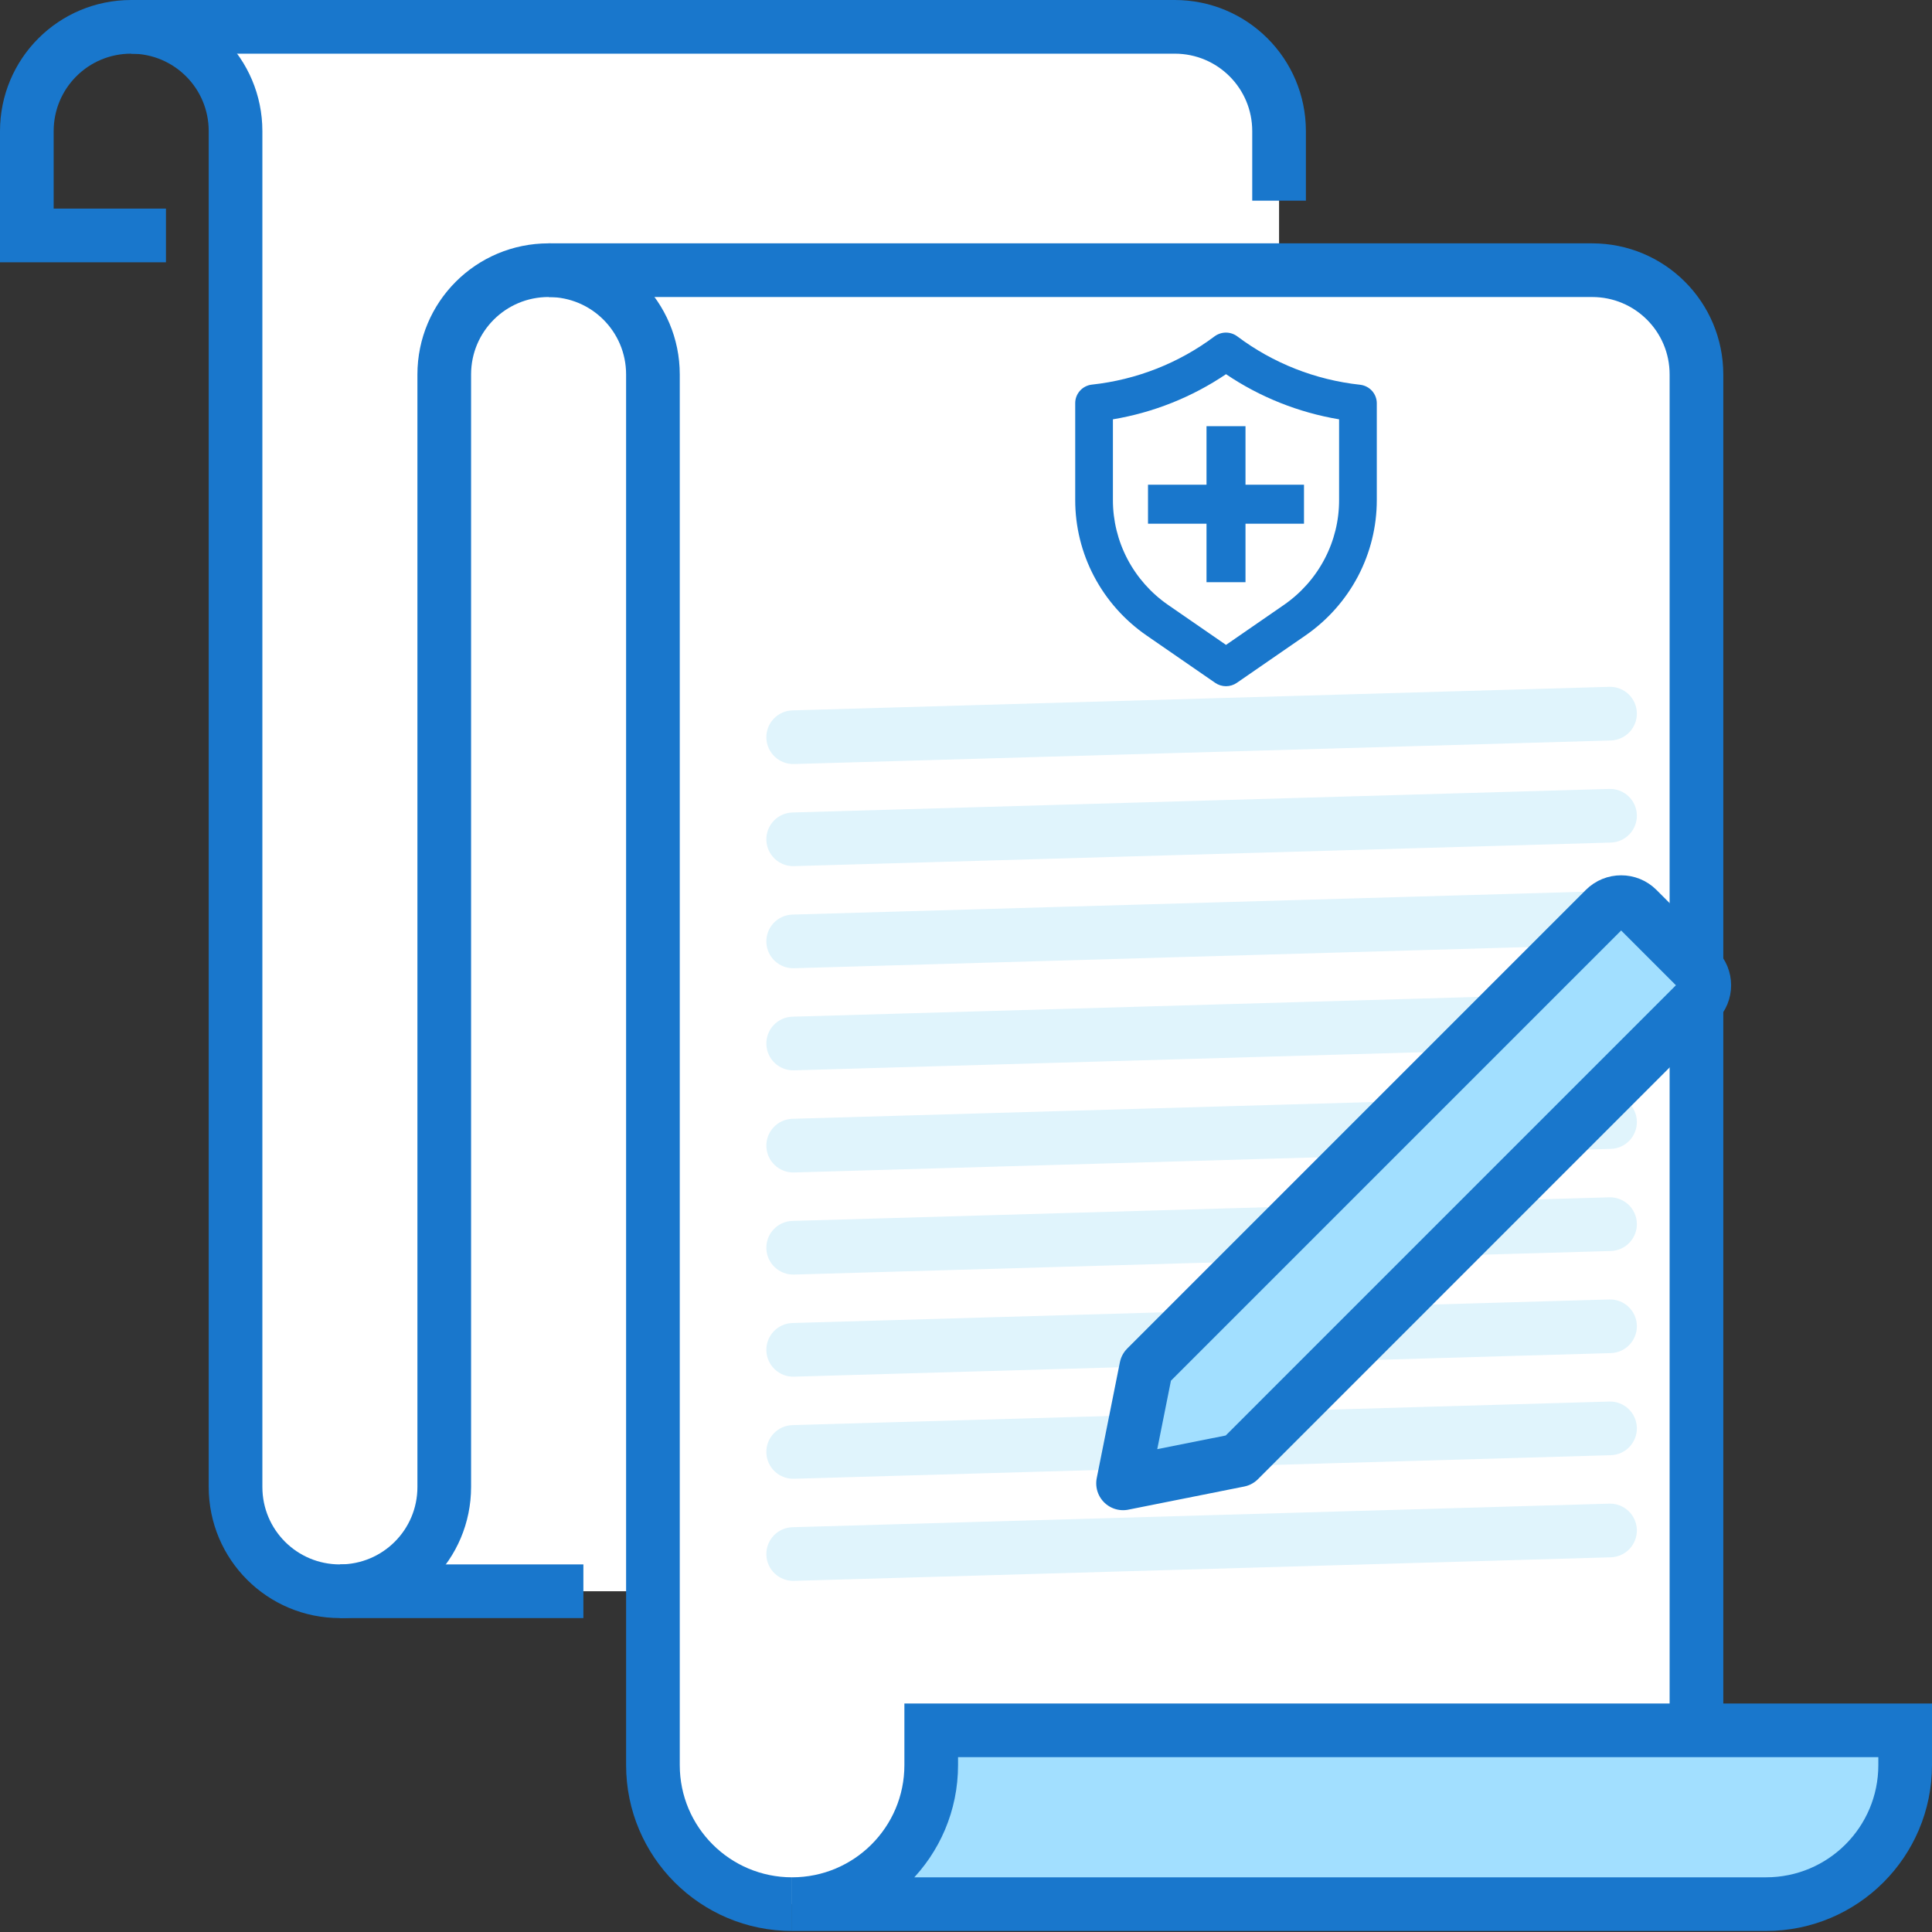 <svg width="72" height="72" viewBox="0 0 72 72" fill="none" xmlns="http://www.w3.org/2000/svg">
<rect x="0" y="0" width="72" height="72" fill="#333333" stroke="none"/>
<path d="M59.333 10.069H20.445C22.596 10.069 24.333 11.805 24.333 13.956V65.779C24.333 68.643 26.654 70.962 29.518 70.962H63.222V13.956C63.222 11.805 61.485 10.069 59.333 10.069Z" fill="white"/>
<path d="M43.778 1H4.889C7.041 1 8.778 2.736 8.778 4.887V54.119C8.778 56.982 11.098 59.301 13.963 59.301H47.667V4.887C47.667 2.736 45.93 1 43.778 1Z" fill="white"/>
<path d="M12.667 59.301H21.741" stroke="#1977CC" stroke-width="2" stroke-miterlimit="10"/>
<path d="M20.445 10.069H59.333C61.485 10.069 63.222 11.805 63.222 13.956V64.484" stroke="#1977CC" stroke-width="2" stroke-miterlimit="10"/>
<path d="M4.889 1H43.778C45.93 1 47.667 2.736 47.667 4.887V7.478" stroke="#1977CC" stroke-width="2" stroke-miterlimit="10"/>
<path d="M29.518 70.962C26.654 70.962 24.333 68.643 24.333 65.779V13.956C24.333 11.805 22.596 10.069 20.444 10.069C18.293 10.069 16.556 11.805 16.556 13.956V55.415C16.556 57.565 14.819 59.301 12.667 59.301C10.515 59.301 8.778 57.565 8.778 55.415V4.887C8.778 2.736 7.041 1 4.889 1C2.737 1 1 2.736 1 4.887V8.774H6.185" stroke="#1977CC" stroke-width="2" stroke-miterlimit="10"/>
<path d="M34.704 65.779V64.484H71V65.779C71 68.643 68.68 70.962 65.815 70.962H29.518C32.383 70.962 34.704 68.643 34.704 65.779Z" fill="#A2DFFF" stroke="#1977CC" stroke-width="2" stroke-miterlimit="10"/>
<path d="M29.531 26.474C28.979 26.49 28.544 26.95 28.56 27.502C28.576 28.054 29.037 28.489 29.589 28.473L29.531 26.474ZM60.03 27.595C60.582 27.579 61.017 27.118 61.001 26.566C60.985 26.014 60.525 25.58 59.972 25.596L60.03 27.595ZM29.589 28.473L60.03 27.595L59.972 25.596L29.531 26.474L29.589 28.473Z" fill="#E0F4FC"/>
<path d="M29.531 30.279C28.979 30.295 28.544 30.755 28.56 31.307C28.576 31.859 29.037 32.294 29.589 32.278L29.531 30.279ZM60.03 31.4C60.582 31.384 61.017 30.924 61.001 30.371C60.985 29.819 60.525 29.385 59.972 29.401L60.03 31.4ZM29.589 32.278L60.03 31.4L59.972 29.401L29.531 30.279L29.589 32.278Z" fill="#E0F4FC"/>
<path d="M29.531 34.084C28.979 34.1 28.544 34.56 28.56 35.112C28.576 35.664 29.037 36.099 29.589 36.083L29.531 34.084ZM60.03 35.205C60.582 35.189 61.017 34.729 61.001 34.177C60.985 33.625 60.525 33.19 59.972 33.206L60.03 35.205ZM29.589 36.083L60.03 35.205L59.972 33.206L29.531 34.084L29.589 36.083Z" fill="#E0F4FC"/>
<path d="M29.531 37.889C28.979 37.905 28.544 38.365 28.56 38.918C28.576 39.47 29.037 39.904 29.589 39.888L29.531 37.889ZM60.03 39.01C60.582 38.994 61.017 38.534 61.001 37.982C60.985 37.43 60.525 36.995 59.972 37.011L60.03 39.01ZM29.589 39.888L60.03 39.01L59.972 37.011L29.531 37.889L29.589 39.888Z" fill="#E0F4FC"/>
<path d="M29.531 41.694C28.979 41.71 28.544 42.171 28.56 42.723C28.576 43.275 29.037 43.709 29.589 43.694L29.531 41.694ZM60.03 42.815C60.582 42.8 61.017 42.339 61.001 41.787C60.985 41.235 60.525 40.8 59.972 40.816L60.03 42.815ZM29.589 43.694L60.03 42.815L59.972 40.816L29.531 41.694L29.589 43.694Z" fill="#E0F4FC"/>
<path d="M29.531 45.5C28.979 45.516 28.544 45.976 28.56 46.528C28.576 47.08 29.037 47.515 29.589 47.499L29.531 45.5ZM60.03 46.621C60.582 46.605 61.017 46.144 61.001 45.592C60.985 45.04 60.525 44.605 59.972 44.621L60.03 46.621ZM29.589 47.499L60.03 46.621L59.972 44.621L29.531 45.5L29.589 47.499Z" fill="#E0F4FC"/>
<path d="M29.531 49.305C28.979 49.321 28.544 49.781 28.56 50.333C28.576 50.885 29.037 51.32 29.589 51.304L29.531 49.305ZM60.03 50.426C60.582 50.41 61.017 49.949 61.001 49.397C60.985 48.845 60.525 48.411 59.972 48.427L60.03 50.426ZM29.589 51.304L60.03 50.426L59.972 48.427L29.531 49.305L29.589 51.304Z" fill="#E0F4FC"/>
<path d="M29.531 53.11C28.979 53.126 28.544 53.586 28.56 54.138C28.576 54.69 29.037 55.125 29.589 55.109L29.531 53.11ZM60.03 54.231C60.582 54.215 61.017 53.755 61.001 53.203C60.985 52.651 60.525 52.216 59.972 52.232L60.03 54.231ZM29.589 55.109L60.03 54.231L59.972 52.232L29.531 53.11L29.589 55.109Z" fill="#E0F4FC"/>
<path d="M29.531 56.915C28.979 56.931 28.544 57.392 28.56 57.944C28.576 58.496 29.037 58.93 29.589 58.914L29.531 56.915ZM60.03 58.036C60.582 58.02 61.017 57.56 61.001 57.008C60.985 56.456 60.525 56.021 59.972 56.037L60.03 58.036ZM29.589 58.914L60.03 58.036L59.972 56.037L29.531 56.915L29.589 58.914Z" fill="#E0F4FC"/>
<path d="M63.261 37.328L46.172 54.418L41.853 55.28L42.716 50.962L59.806 33.872C60.142 33.536 60.689 33.536 61.025 33.872L63.261 36.108C63.598 36.445 63.598 36.992 63.261 37.328Z" fill="#A2DFFF" stroke="#1977CC" stroke-width="2" stroke-miterlimit="10" stroke-linejoin="round"/>
<path d="M42.724 23.679L45.287 25.448C45.405 25.529 45.545 25.573 45.69 25.573C45.834 25.573 45.974 25.529 46.092 25.448L48.655 23.679C49.476 23.11 50.146 22.355 50.608 21.477C51.07 20.598 51.31 19.623 51.309 18.633V15.028C51.309 14.857 51.245 14.692 51.13 14.565C51.014 14.437 50.855 14.357 50.683 14.338C49.021 14.158 47.441 13.535 46.111 12.536C45.989 12.445 45.84 12.395 45.687 12.395C45.533 12.395 45.385 12.445 45.262 12.536C43.933 13.532 42.355 14.153 40.696 14.333C40.524 14.351 40.364 14.432 40.249 14.56C40.133 14.688 40.069 14.853 40.07 15.024V18.633C40.069 19.623 40.309 20.599 40.771 21.477C41.233 22.355 41.903 23.111 42.724 23.679ZM41.475 15.627C42.986 15.374 44.424 14.8 45.69 13.945C46.955 14.8 48.393 15.374 49.904 15.627V18.633C49.906 19.4 49.72 20.155 49.362 20.835C49.005 21.516 48.486 22.101 47.851 22.541L45.69 24.033L43.529 22.542C42.893 22.102 42.375 21.516 42.017 20.836C41.66 20.155 41.474 19.4 41.475 18.633V15.627Z" fill="#1977CC"/>
<path d="M44.963 21.697H46.416V19.517H48.596V18.064H46.416V15.883H44.963V18.064H42.783V19.517H44.963V21.697Z" fill="#1977CC"/>
</svg>
